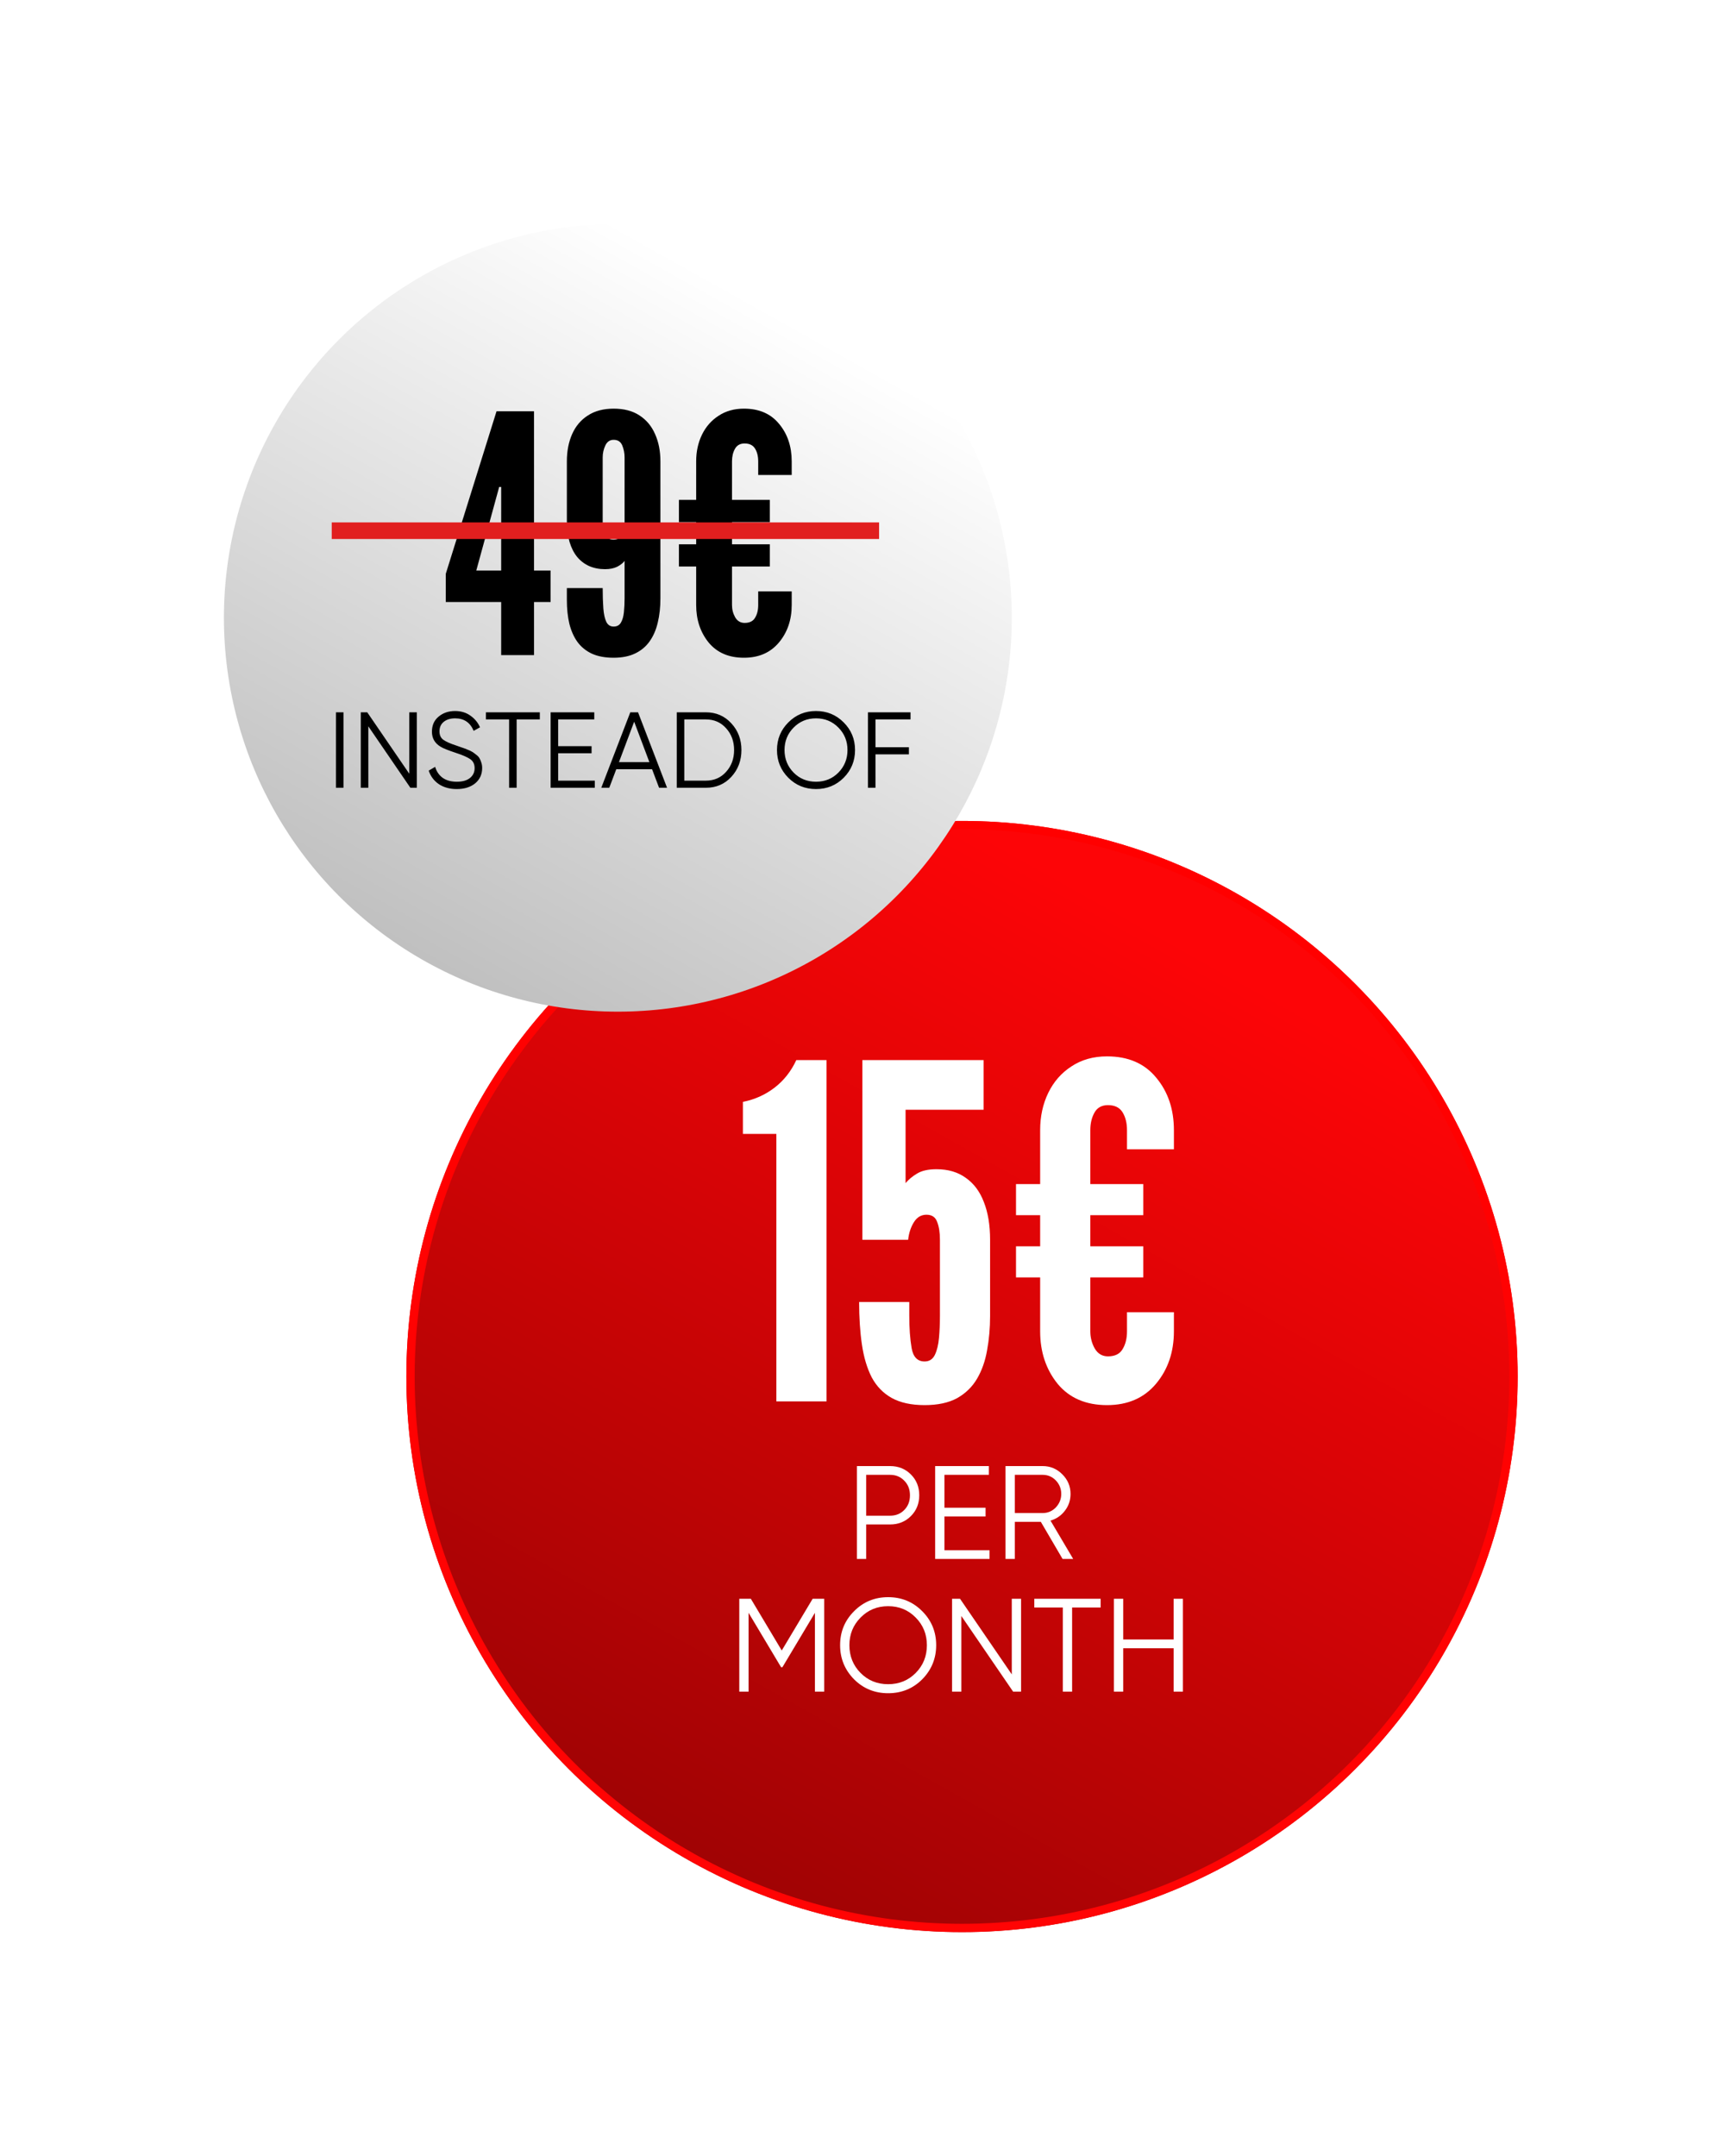 <svg width="208" height="260" viewBox="0 0 208 260" fill="none" xmlns="http://www.w3.org/2000/svg">
<g filter="url(#filter0_d_1070_81)">
<circle cx="116" cy="162" r="67" fill="url(#paint0_linear_1070_81)"/>
<circle cx="116" cy="162" r="66.5" stroke="url(#paint1_linear_1070_81)"/>
</g>
<path d="M93.612 169V136.744H89.579V132.88C90.998 132.6 92.267 132.031 93.388 131.172C94.507 130.313 95.385 129.203 96.019 127.84H99.659V169H93.612ZM111.489 169.448C109.883 169.448 108.558 169.159 107.513 168.58C106.486 168.001 105.683 167.171 105.105 166.088C104.545 164.987 104.153 163.671 103.929 162.14C103.705 160.609 103.593 158.901 103.593 157.016H109.641V158.64C109.641 160.171 109.734 161.477 109.921 162.56C110.107 163.643 110.63 164.184 111.489 164.184C112.049 164.184 112.459 163.923 112.721 163.4C112.982 162.859 113.15 162.168 113.225 161.328C113.299 160.488 113.337 159.611 113.337 158.696V149.512C113.337 148.635 113.225 147.916 113.001 147.356C112.795 146.777 112.366 146.488 111.713 146.488C111.078 146.488 110.574 146.787 110.201 147.384C109.827 147.981 109.594 148.691 109.501 149.512H103.985V127.84H118.601V133.832H109.193V142.68C109.547 142.251 110.005 141.868 110.565 141.532C111.143 141.177 111.927 141 112.917 141C114.317 141 115.493 141.345 116.445 142.036C117.415 142.708 118.143 143.679 118.629 144.948C119.133 146.217 119.385 147.739 119.385 149.512V158.696C119.385 160.152 119.263 161.533 119.021 162.84C118.797 164.128 118.395 165.267 117.817 166.256C117.238 167.245 116.435 168.029 115.409 168.608C114.382 169.168 113.075 169.448 111.489 169.448ZM133.485 169.448C130.928 169.448 128.94 168.589 127.521 166.872C126.121 165.136 125.421 163.027 125.421 160.544V154.048H122.509V150.296H125.421V146.544H122.509V142.792H125.421V136.296C125.421 134.635 125.748 133.132 126.401 131.788C127.055 130.444 127.988 129.38 129.201 128.596C130.415 127.793 131.843 127.392 133.485 127.392C136.043 127.392 138.021 128.251 139.421 129.968C140.84 131.667 141.549 133.776 141.549 136.296V138.592H135.893V136.296C135.893 135.437 135.716 134.719 135.361 134.14C135.007 133.561 134.419 133.272 133.597 133.272C132.851 133.272 132.309 133.571 131.973 134.168C131.637 134.765 131.469 135.475 131.469 136.296V142.792H137.853V146.544H131.469V150.296H137.853V154.048H131.469V160.544C131.469 161.291 131.647 161.981 132.001 162.616C132.375 163.251 132.907 163.568 133.597 163.568C134.437 163.568 135.025 163.279 135.361 162.7C135.716 162.121 135.893 161.403 135.893 160.544V158.248H141.549V160.544C141.549 163.045 140.831 165.155 139.393 166.872C137.956 168.589 135.987 169.448 133.485 169.448Z" fill="white"/>
<path d="M103.323 176.8H107.323C108.326 176.8 109.163 177.136 109.835 177.808C110.507 178.48 110.843 179.317 110.843 180.32C110.843 181.323 110.507 182.16 109.835 182.832C109.163 183.504 108.326 183.84 107.323 183.84H104.443V188H103.323V176.8ZM104.443 182.784H107.323C108.016 182.784 108.587 182.555 109.035 182.096C109.494 181.637 109.723 181.045 109.723 180.32C109.723 179.605 109.494 179.019 109.035 178.56C108.587 178.091 108.016 177.856 107.323 177.856H104.443V182.784ZM113.88 182.88V186.944H119.32V188H112.76V176.8H119.24V177.856H113.88V181.824H118.84V182.88H113.88ZM129.405 188H128.125L125.501 183.52H122.365V188H121.245V176.8H125.725C126.642 176.8 127.432 177.131 128.093 177.792C128.754 178.453 129.085 179.243 129.085 180.16C129.085 180.928 128.856 181.605 128.397 182.192C127.96 182.768 127.384 183.163 126.669 183.376L129.405 188ZM125.725 177.856H122.365V182.464H125.725C126.344 182.464 126.872 182.24 127.309 181.792C127.746 181.323 127.965 180.779 127.965 180.16C127.965 179.531 127.746 178.987 127.309 178.528C126.872 178.08 126.344 177.856 125.725 177.856ZM97.991 192.8H99.383V204H98.263V194.496L94.343 201.056H94.183L90.263 194.496V204H89.143V192.8H90.535L94.263 199.04L97.991 192.8ZM111.204 202.512C110.084 203.632 108.713 204.192 107.092 204.192C105.471 204.192 104.1 203.632 102.98 202.512C101.86 201.371 101.3 200 101.3 198.4C101.3 196.789 101.86 195.424 102.98 194.304C104.1 193.173 105.471 192.608 107.092 192.608C108.713 192.608 110.084 193.173 111.204 194.304C112.324 195.424 112.884 196.789 112.884 198.4C112.884 200 112.324 201.371 111.204 202.512ZM102.42 198.4C102.42 199.723 102.868 200.837 103.764 201.744C104.66 202.651 105.769 203.104 107.092 203.104C108.415 203.104 109.524 202.651 110.42 201.744C111.316 200.837 111.764 199.723 111.764 198.4C111.764 197.088 111.316 195.979 110.42 195.072C109.524 194.155 108.415 193.696 107.092 193.696C105.769 193.696 104.66 194.155 103.764 195.072C102.868 195.979 102.42 197.088 102.42 198.4ZM122 201.92V192.8H123.12V204H122.16L115.92 194.88V204H114.8V192.8H115.76L122 201.92ZM124.715 192.8H132.715V193.856H129.275V204H128.155V193.856H124.715V192.8ZM141.515 197.712V192.8H142.635V204H141.515V198.768H135.435V204H134.315V192.8H135.435V197.712H141.515Z" fill="white"/>
<g filter="url(#filter1_d_1070_81)">
<circle cx="74.5" cy="70.5" r="47.5" fill="url(#paint2_linear_1070_81)"/>
</g>
<path d="M60.431 79V72.6H53.751V69.2L59.871 49.6H64.391V68.8H66.391V72.6H64.391V79H60.431ZM57.431 68.8H60.431V59.6V58.72H60.191L59.951 59.6L57.431 68.8ZM73.992 49.28C75.246 49.28 76.286 49.553 77.112 50.1C77.952 50.647 78.579 51.4 78.992 52.36C79.419 53.307 79.632 54.4 79.632 55.64V72.16C79.632 73.227 79.526 74.2 79.312 75.08C79.112 75.947 78.786 76.7 78.332 77.34C77.892 77.967 77.312 78.453 76.592 78.8C75.872 79.147 75.006 79.32 73.992 79.32C72.979 79.32 72.112 79.16 71.392 78.84C70.672 78.507 70.086 78.033 69.632 77.42C69.192 76.807 68.866 76.073 68.652 75.22C68.452 74.367 68.352 73.413 68.352 72.36V70.92H72.672C72.672 71.853 72.699 72.673 72.752 73.38C72.806 74.073 72.926 74.613 73.112 75C73.299 75.373 73.592 75.56 73.992 75.56C74.392 75.56 74.686 75.4 74.872 75.08C75.059 74.76 75.179 74.34 75.232 73.82C75.286 73.3 75.312 72.747 75.312 72.16V67.64C75.126 67.893 74.832 68.127 74.432 68.34C74.032 68.54 73.539 68.64 72.952 68.64C72.246 68.64 71.606 68.513 71.032 68.26C70.472 68.007 69.992 67.64 69.592 67.16C69.192 66.667 68.886 66.06 68.672 65.34C68.459 64.607 68.352 63.773 68.352 62.84V55.64C68.352 54.4 68.566 53.3 68.992 52.34C69.419 51.38 70.052 50.633 70.892 50.1C71.732 49.553 72.766 49.28 73.992 49.28ZM73.992 53.04C73.539 53.04 73.206 53.267 72.992 53.72C72.779 54.173 72.672 54.653 72.672 55.16V63.12C72.672 63.6 72.772 64.047 72.972 64.46C73.186 64.873 73.519 65.08 73.972 65.08C74.439 65.08 74.779 64.88 74.992 64.48C75.206 64.067 75.312 63.6 75.312 63.08V55.16C75.312 54.653 75.219 54.173 75.032 53.72C74.846 53.267 74.499 53.04 73.992 53.04ZM89.704 79.32C87.878 79.32 86.458 78.707 85.444 77.48C84.444 76.24 83.944 74.733 83.944 72.96V68.32H81.864V65.64H83.944V62.96H81.864V60.28H83.944V55.64C83.944 54.453 84.178 53.38 84.644 52.42C85.111 51.46 85.778 50.7 86.644 50.14C87.511 49.567 88.531 49.28 89.704 49.28C91.531 49.28 92.944 49.893 93.944 51.12C94.958 52.333 95.464 53.84 95.464 55.64V57.28H91.424V55.64C91.424 55.027 91.298 54.513 91.044 54.1C90.791 53.687 90.371 53.48 89.784 53.48C89.251 53.48 88.864 53.693 88.624 54.12C88.384 54.547 88.264 55.053 88.264 55.64V60.28H92.824V62.96H88.264V65.64H92.824V68.32H88.264V72.96C88.264 73.493 88.391 73.987 88.644 74.44C88.911 74.893 89.291 75.12 89.784 75.12C90.384 75.12 90.804 74.913 91.044 74.5C91.298 74.087 91.424 73.573 91.424 72.96V71.32H95.464V72.96C95.464 74.747 94.951 76.253 93.924 77.48C92.898 78.707 91.491 79.32 89.704 79.32Z" fill="black"/>
<path d="M40.507 85.9H41.417V95H40.507V85.9ZM49.353 85.9H50.263V95H49.483L44.413 87.59V95H43.503V85.9H44.283L49.353 93.31V85.9ZM55.072 95.156C54.24 95.156 53.525 94.961 52.927 94.571C52.337 94.172 51.926 93.626 51.692 92.933L52.472 92.478C52.636 93.041 52.94 93.483 53.382 93.804C53.824 94.116 54.392 94.272 55.085 94.272C55.761 94.272 56.285 94.125 56.658 93.83C57.039 93.527 57.23 93.128 57.23 92.634C57.23 92.157 57.056 91.798 56.71 91.555C56.363 91.312 55.791 91.061 54.994 90.801C54.049 90.489 53.425 90.238 53.122 90.047C52.428 89.631 52.082 89.029 52.082 88.24C52.082 87.469 52.35 86.862 52.888 86.42C53.425 85.969 54.088 85.744 54.877 85.744C55.587 85.744 56.203 85.93 56.723 86.303C57.243 86.667 57.629 87.135 57.88 87.707L57.113 88.136C56.697 87.131 55.952 86.628 54.877 86.628C54.313 86.628 53.858 86.767 53.512 87.044C53.165 87.321 52.992 87.707 52.992 88.201C52.992 88.652 53.148 88.99 53.46 89.215C53.772 89.44 54.288 89.67 55.007 89.904C55.336 90.017 55.57 90.099 55.709 90.151C55.856 90.194 56.064 90.272 56.333 90.385C56.61 90.489 56.814 90.584 56.944 90.671C57.074 90.749 57.23 90.862 57.412 91.009C57.602 91.148 57.737 91.291 57.815 91.438C57.901 91.577 57.975 91.75 58.036 91.958C58.105 92.157 58.14 92.374 58.14 92.608C58.14 93.379 57.858 93.999 57.295 94.467C56.731 94.926 55.99 95.156 55.072 95.156ZM65.092 85.9V86.758H62.297V95H61.387V86.758H58.592V85.9H65.092ZM67.302 94.142H71.722V95H66.392V85.9H71.657V86.758H67.302V89.982H71.332V90.84H67.302V94.142ZM79.471 95L78.626 92.764H74.31L73.465 95H72.503L76 85.9H76.936L80.433 95H79.471ZM74.635 91.906H78.301L76.468 87.031L74.635 91.906ZM85.112 85.9C86.351 85.9 87.374 86.342 88.18 87.226C88.994 88.101 89.401 89.176 89.401 90.45C89.401 91.724 88.994 92.803 88.18 93.687C87.374 94.562 86.351 95 85.112 95H81.602V85.9H85.112ZM85.112 94.142C86.108 94.142 86.923 93.787 87.555 93.076C88.197 92.365 88.517 91.49 88.517 90.45C88.517 89.41 88.197 88.535 87.555 87.824C86.923 87.113 86.108 86.758 85.112 86.758H82.511V94.142H85.112ZM101.735 93.791C100.825 94.701 99.711 95.156 98.394 95.156C97.077 95.156 95.963 94.701 95.053 93.791C94.143 92.872 93.688 91.759 93.688 90.45C93.688 89.141 94.143 88.032 95.053 87.122C95.963 86.203 97.077 85.744 98.394 85.744C99.711 85.744 100.825 86.203 101.735 87.122C102.645 88.032 103.1 89.141 103.1 90.45C103.1 91.759 102.645 92.872 101.735 93.791ZM95.69 93.167C96.418 93.904 97.319 94.272 98.394 94.272C99.469 94.272 100.37 93.904 101.098 93.167C101.826 92.422 102.19 91.516 102.19 90.45C102.19 89.384 101.826 88.483 101.098 87.746C100.37 87.001 99.469 86.628 98.394 86.628C97.319 86.628 96.418 87.001 95.69 87.746C94.962 88.483 94.598 89.384 94.598 90.45C94.598 91.516 94.962 92.422 95.69 93.167ZM109.791 86.758H105.566V90.112H109.596V90.97H105.566V95H104.656V85.9H109.791V86.758Z" fill="black"/>
<line x1="40" y1="64" x2="106" y2="64" stroke="#E11F1F" stroke-width="2"/>
<defs>
<filter id="filter0_d_1070_81" x="22" y="72" width="188" height="188" filterUnits="userSpaceOnUse" color-interpolation-filters="sRGB">
<feFlood flood-opacity="0" result="BackgroundImageFix"/>
<feColorMatrix in="SourceAlpha" type="matrix" values="0 0 0 0 0 0 0 0 0 0 0 0 0 0 0 0 0 0 127 0" result="hardAlpha"/>
<feOffset dy="4"/>
<feGaussianBlur stdDeviation="13.5"/>
<feComposite in2="hardAlpha" operator="out"/>
<feColorMatrix type="matrix" values="0 0 0 0 0.693 0 0 0 0 0.038 0 0 0 0 0.038 0 0 0 1 0"/>
<feBlend mode="normal" in2="BackgroundImageFix" result="effect1_dropShadow_1070_81"/>
<feBlend mode="normal" in="SourceGraphic" in2="effect1_dropShadow_1070_81" result="shape"/>
</filter>
<filter id="filter1_d_1070_81" x="0" y="0" width="149" height="149" filterUnits="userSpaceOnUse" color-interpolation-filters="sRGB">
<feFlood flood-opacity="0" result="BackgroundImageFix"/>
<feColorMatrix in="SourceAlpha" type="matrix" values="0 0 0 0 0 0 0 0 0 0 0 0 0 0 0 0 0 0 127 0" result="hardAlpha"/>
<feOffset dy="4"/>
<feGaussianBlur stdDeviation="13.5"/>
<feComposite in2="hardAlpha" operator="out"/>
<feColorMatrix type="matrix" values="0 0 0 0 0.395 0 0 0 0 0.395 0 0 0 0 0.395 0 0 0 1 0"/>
<feBlend mode="normal" in2="BackgroundImageFix" result="effect1_dropShadow_1070_81"/>
<feBlend mode="normal" in="SourceGraphic" in2="effect1_dropShadow_1070_81" result="shape"/>
</filter>
<linearGradient id="paint0_linear_1070_81" x1="116" y1="95" x2="49" y2="214.54" gradientUnits="userSpaceOnUse">
<stop stop-color="#FD0507"/>
<stop offset="1" stop-color="#970304"/>
</linearGradient>
<linearGradient id="paint1_linear_1070_81" x1="116" y1="95" x2="116" y2="229" gradientUnits="userSpaceOnUse">
<stop stop-color="#FF0000"/>
<stop offset="1" stop-color="#FF0404"/>
</linearGradient>
<linearGradient id="paint2_linear_1070_81" x1="74.5" y1="23" x2="27" y2="107.748" gradientUnits="userSpaceOnUse">
<stop stop-color="white"/>
<stop offset="1" stop-color="#BABABA"/>
</linearGradient>
</defs>
</svg>
